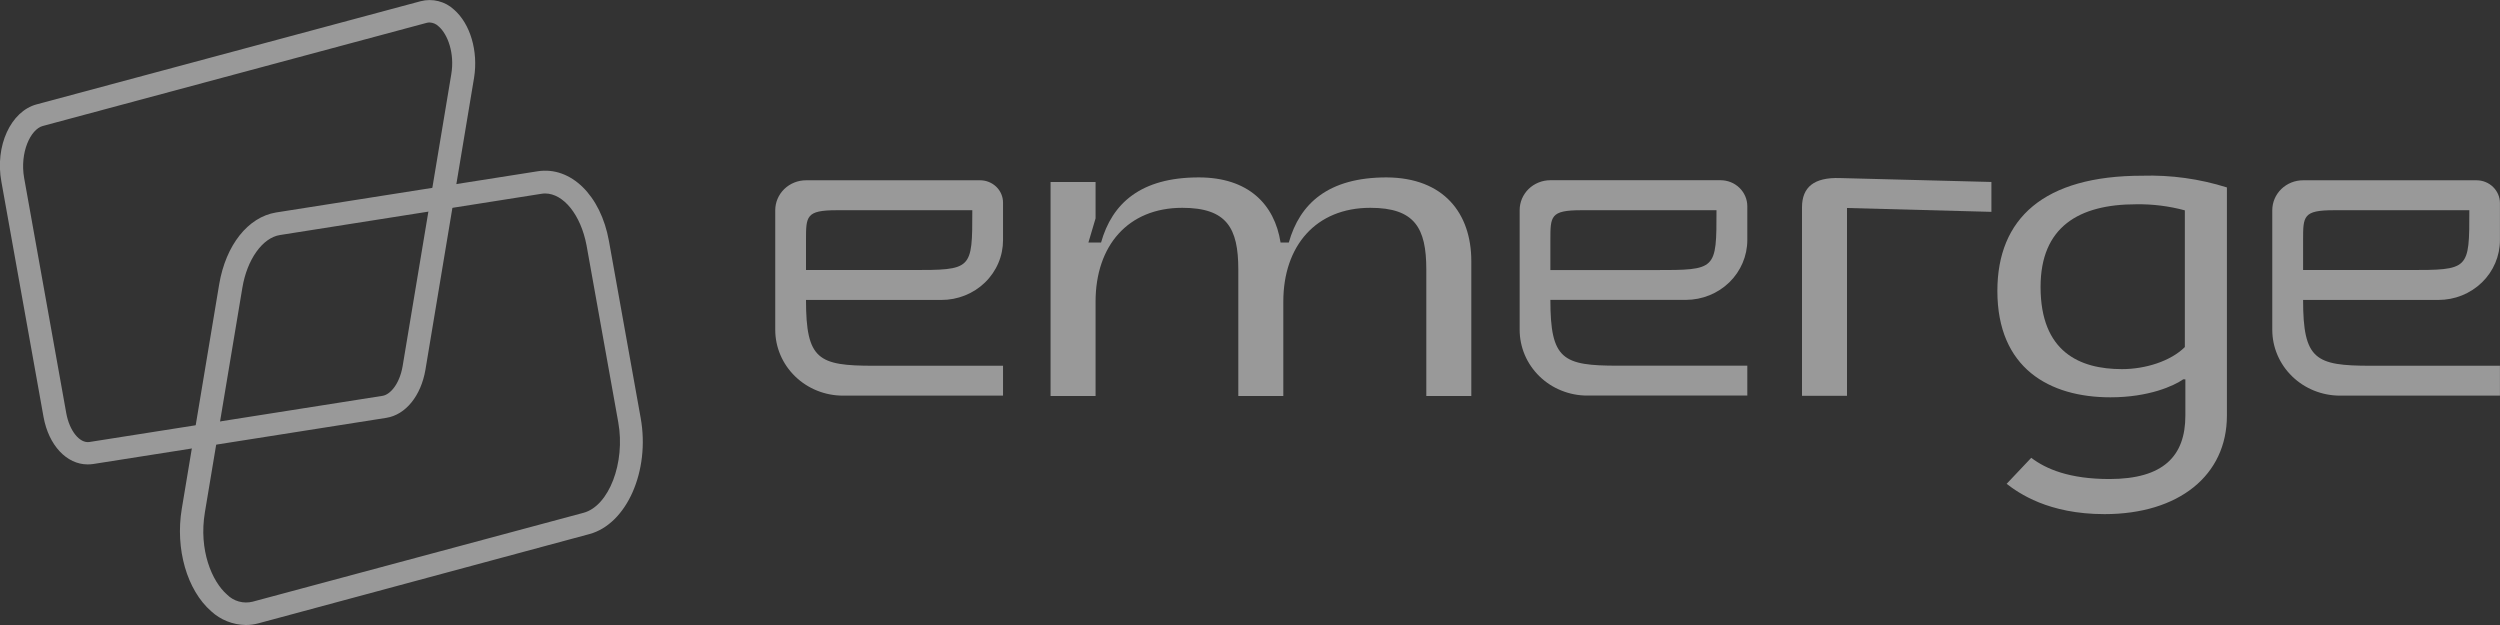 <svg width="80" height="20" viewBox="0 0 80 20" fill="none" xmlns="http://www.w3.org/2000/svg">
<rect x="0" y="0" width="80" height="20" fill="#333333" stroke="none"/>
<g opacity="0.5" clip-path="url(#clip0_229_160)">
<path d="M2.805 14.861C2.134 14.861 1.558 14.252 1.393 13.342L0.045 5.817C-0.169 4.673 0.345 3.56 1.172 3.34L13.457 0.04C13.645 -0.01 13.842 -0.011 14.029 0.037C14.217 0.084 14.389 0.177 14.528 0.308C15.051 0.763 15.306 1.638 15.171 2.483L13.614 11.831C13.472 12.665 12.982 13.273 12.362 13.371L2.985 14.848C2.925 14.856 2.865 14.861 2.805 14.861ZM13.749 0.719C13.717 0.719 13.685 0.723 13.654 0.731L1.369 4.031C0.975 4.138 0.628 4.885 0.773 5.698L2.121 13.225C2.224 13.79 2.55 14.192 2.862 14.144L12.24 12.667C12.485 12.629 12.784 12.292 12.883 11.723L14.441 2.375C14.554 1.7 14.325 1.098 14.042 0.85C13.966 0.771 13.86 0.724 13.749 0.719Z" fill="white"/>
<path d="M47.082 8.358V12.673H45.642V8.621C45.642 7.298 45.274 6.65 43.851 6.65C42.111 6.65 41.066 7.863 41.066 9.654V12.673H39.626V8.621C39.626 7.298 39.258 6.65 37.833 6.65C36.095 6.65 35.058 7.863 35.058 9.654V12.673H33.618V5.823H35.058V6.988L34.829 7.761H35.234C35.585 6.511 36.498 5.677 38.36 5.677C39.941 5.677 40.785 6.531 40.978 7.761H41.242C41.593 6.511 42.506 5.677 44.37 5.677C46.204 5.686 47.082 6.829 47.082 8.358Z" fill="white"/>
<path d="M57.664 6.635C57.664 5.987 58.05 5.671 58.877 5.698L63.725 5.823V6.779L59.104 6.656V12.665H57.664V6.635Z" fill="white"/>
<path d="M32.097 7.683V6.483C32.097 6.294 32.02 6.113 31.883 5.979C31.745 5.845 31.559 5.769 31.364 5.769H25.794C25.532 5.769 25.282 5.87 25.097 6.049C24.912 6.229 24.808 6.473 24.808 6.727V10.554C24.808 11.113 25.037 11.648 25.443 12.043C25.849 12.438 26.4 12.66 26.974 12.66H32.097V11.704H27.958C26.186 11.704 25.792 11.512 25.792 9.598H30.122C30.381 9.599 30.638 9.55 30.878 9.454C31.117 9.359 31.335 9.218 31.519 9.04C31.703 8.862 31.848 8.65 31.947 8.418C32.047 8.185 32.097 7.935 32.097 7.683ZM26.782 6.727H31.114C31.114 8.641 31.114 8.641 29.145 8.641H25.792V7.683C25.792 6.919 25.792 6.727 26.775 6.727H26.782Z" fill="white"/>
<path d="M55.914 7.683V6.6C55.914 6.379 55.823 6.167 55.663 6.011C55.502 5.854 55.284 5.767 55.057 5.767H49.612C49.483 5.767 49.355 5.791 49.236 5.84C49.116 5.888 49.008 5.958 48.916 6.047C48.825 6.136 48.753 6.242 48.703 6.358C48.654 6.475 48.629 6.599 48.629 6.725V10.552C48.629 10.829 48.685 11.103 48.793 11.358C48.902 11.614 49.062 11.846 49.263 12.042C49.464 12.238 49.703 12.393 49.966 12.498C50.229 12.604 50.511 12.659 50.795 12.658H55.914V11.702H51.779C50.007 11.702 49.612 11.51 49.612 9.596H53.951C54.472 9.594 54.971 9.392 55.339 9.034C55.706 8.675 55.913 8.19 55.914 7.683ZM50.598 6.727H54.928C54.928 8.642 54.928 8.642 52.959 8.642H49.612V7.683C49.612 6.919 49.612 6.727 50.598 6.727Z" fill="white"/>
<path d="M79.998 7.683V6.5C79.998 6.306 79.919 6.121 79.778 5.983C79.638 5.846 79.447 5.769 79.248 5.769H73.699C73.437 5.769 73.187 5.87 73.002 6.049C72.817 6.229 72.713 6.473 72.713 6.727V10.554C72.713 11.113 72.942 11.648 73.348 12.043C73.754 12.438 74.305 12.66 74.879 12.66H79.998V11.704H75.865C74.093 11.704 73.699 11.512 73.699 9.598H78.029C78.287 9.598 78.544 9.549 78.783 9.453C79.022 9.356 79.239 9.215 79.422 9.038C79.605 8.86 79.75 8.649 79.849 8.416C79.947 8.184 79.998 7.935 79.998 7.683ZM74.682 6.727H79.019C79.019 8.641 79.019 8.641 77.05 8.641H73.699V7.683C73.699 6.919 73.699 6.727 74.682 6.727Z" fill="white"/>
<path d="M71.261 13.302C71.261 15.21 69.722 16.452 67.344 16.452C65.542 16.452 64.597 15.777 64.212 15.483L65 14.65C65.472 15.01 66.224 15.329 67.501 15.329C69.232 15.329 69.932 14.592 69.932 13.296V12.139H69.862C69.564 12.348 68.76 12.714 67.535 12.714C65.576 12.714 63.916 11.779 63.916 9.31C63.916 6.99 65.403 5.623 68.55 5.623C69.469 5.595 70.386 5.722 71.261 5.998V13.302ZM68.358 6.537C66.521 6.537 65.298 7.262 65.298 9.183C65.298 11.267 66.556 11.812 67.903 11.812C68.655 11.812 69.459 11.558 69.915 11.106V6.731C69.408 6.594 68.884 6.529 68.358 6.537Z" fill="white"/>
<path d="M7.863 20C7.452 19.993 7.058 19.837 6.76 19.562C5.982 18.883 5.603 17.564 5.817 16.281L7.015 9.091C7.229 7.841 7.934 6.95 8.829 6.8L17.204 5.481C18.265 5.314 19.225 6.252 19.486 7.712L20.502 13.377C20.806 15.071 20.054 16.771 18.859 17.091L8.27 19.946C8.138 19.982 8.001 20 7.863 20ZM17.442 6.191C17.402 6.192 17.362 6.195 17.322 6.202L8.958 7.521C8.401 7.608 7.906 8.302 7.756 9.206L6.556 16.396C6.355 17.604 6.783 18.606 7.265 19.027C7.369 19.132 7.499 19.208 7.643 19.248C7.787 19.288 7.939 19.29 8.084 19.254L18.672 16.41C19.486 16.192 20.018 14.808 19.784 13.51L18.769 7.848C18.584 6.875 18.032 6.191 17.442 6.191Z" fill="white"/>
</g>
<defs>
<clipPath id="clip0_229_160">
<rect width="80" height="20" fill="white"/>
</clipPath>
</defs>
</svg>
